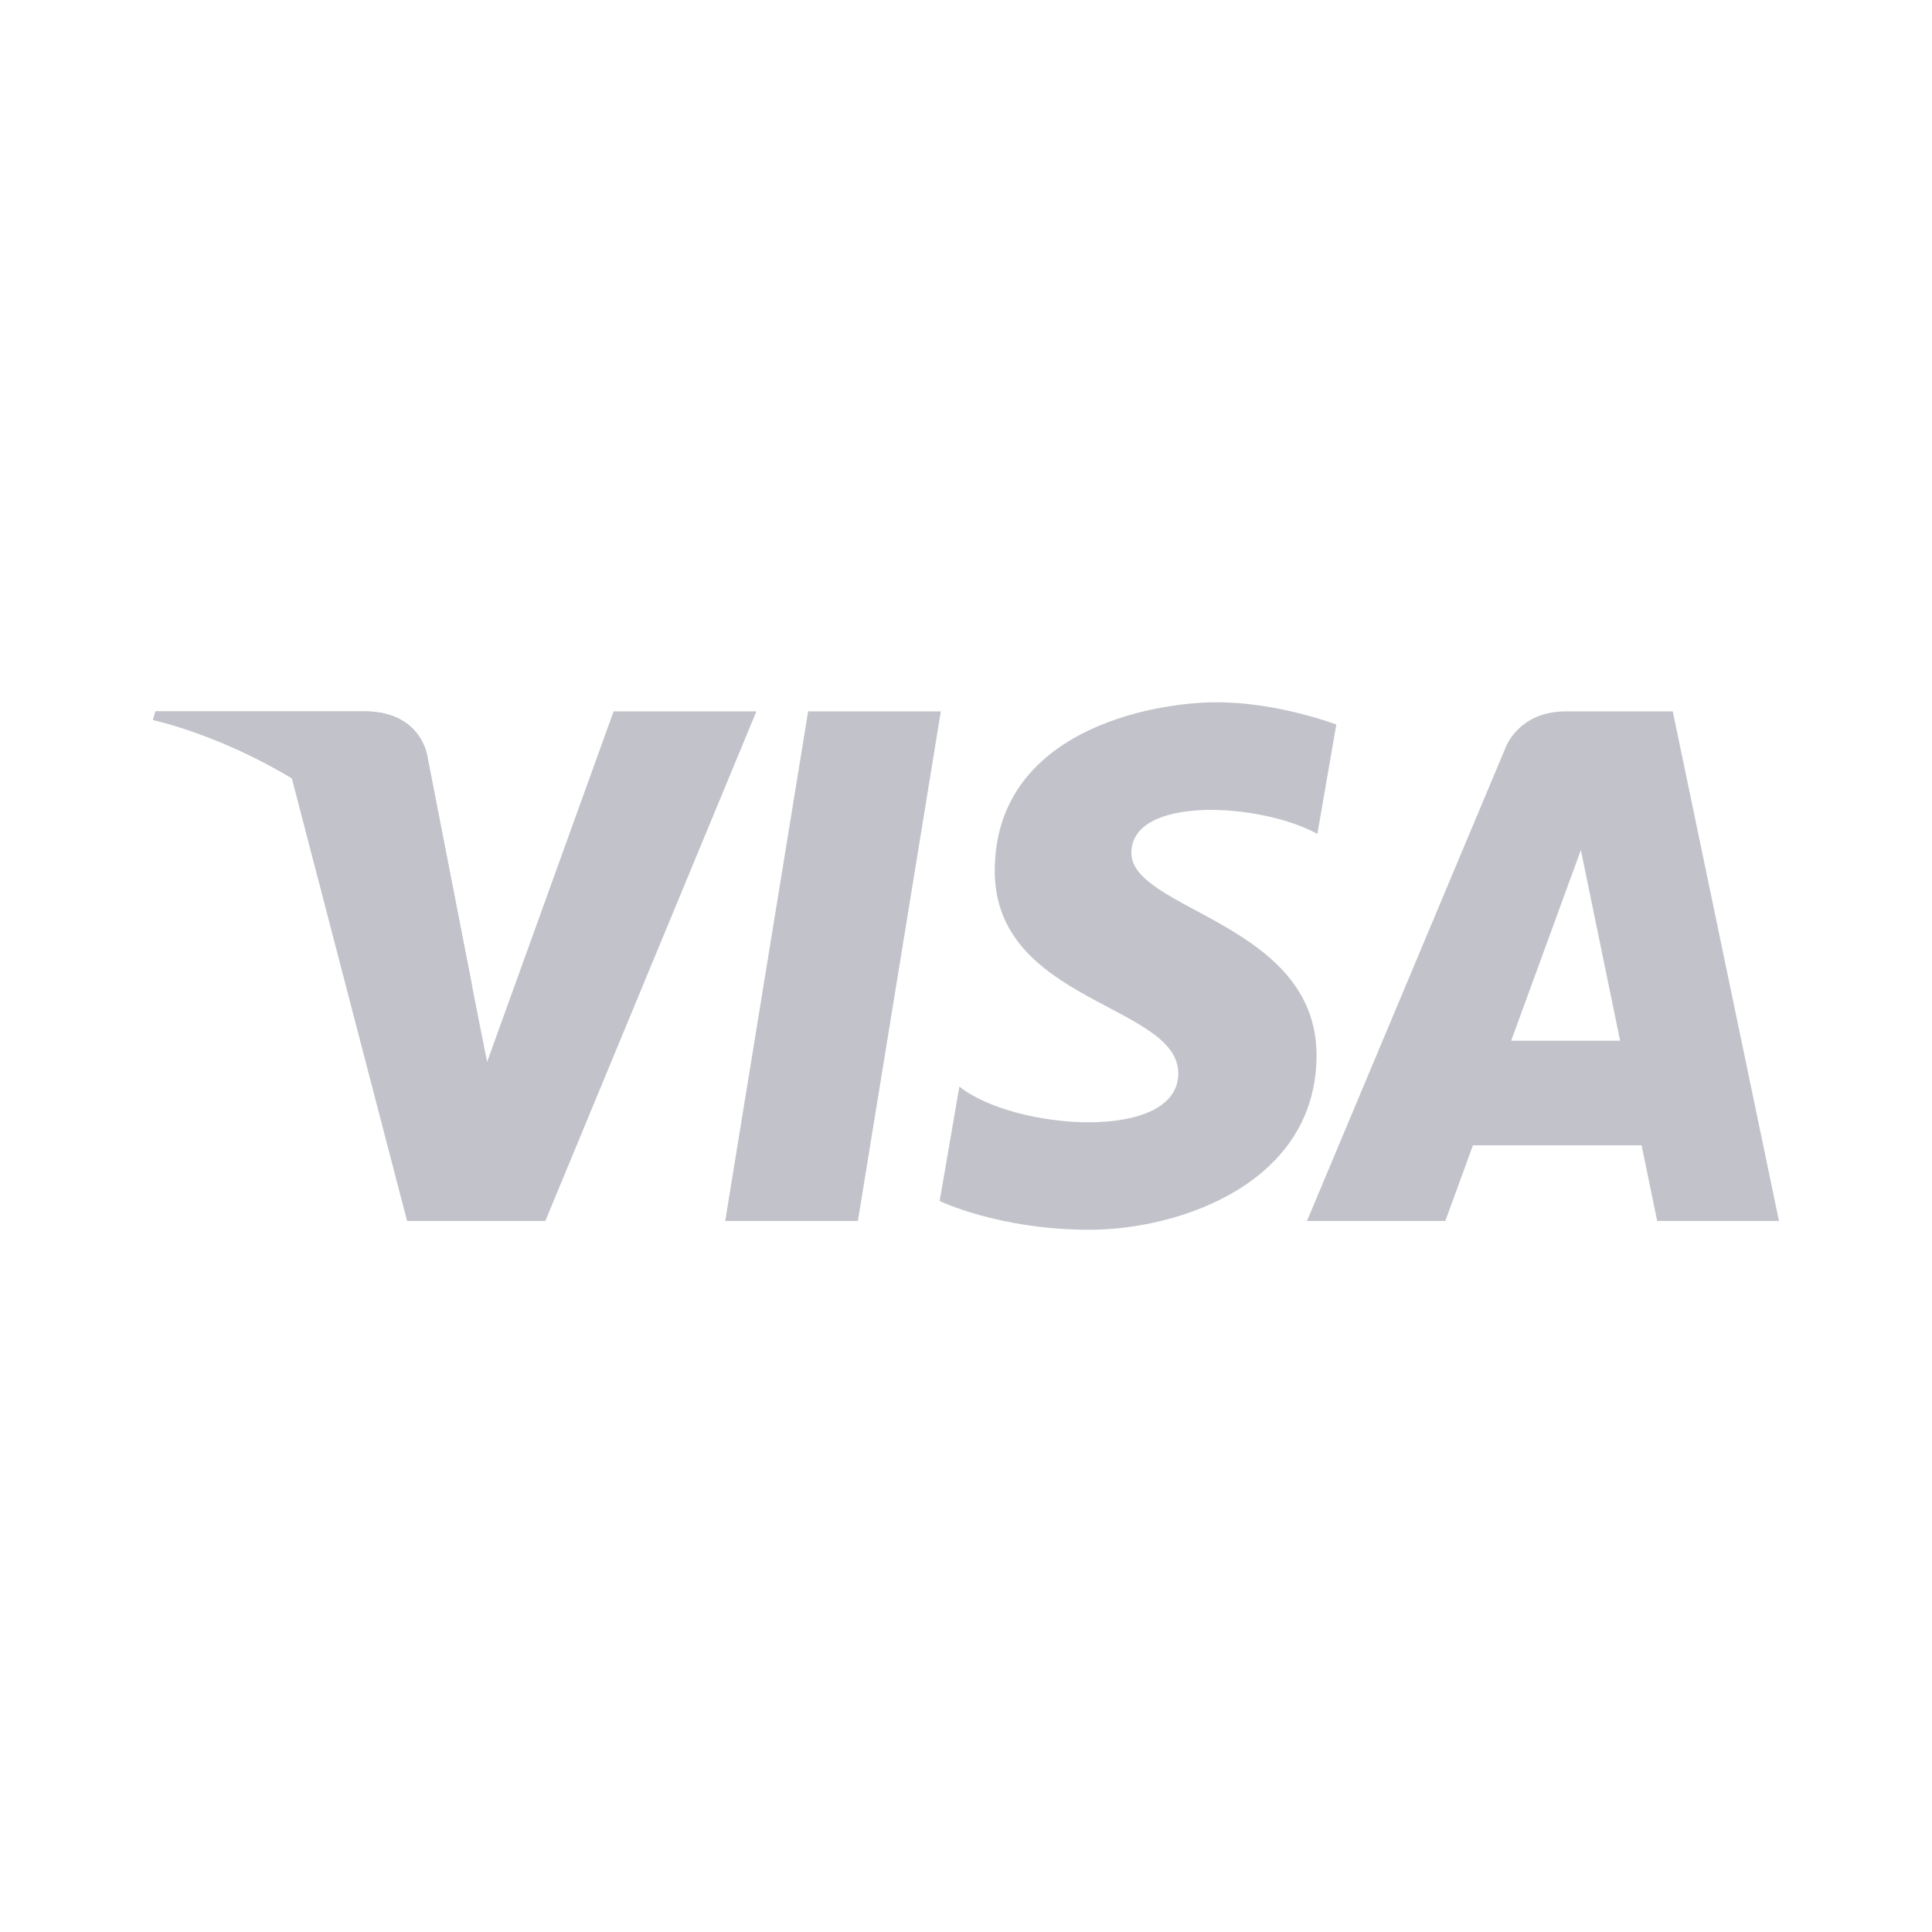 <svg width="55" height="55" viewBox="0 0 55 55" fill="none" xmlns="http://www.w3.org/2000/svg" xmlns:xlink="http://www.w3.org/1999/xlink">
	<desc>
			Created with Pixso.
	</desc>
	<defs>
		<clipPath id="clip142_2336">
			<rect id="Frame" width="55" height="55" fill="white" fill-opacity="0"/>
		</clipPath>
	</defs>
	<rect id="Frame" width="55" height="55" fill="#FFFFFF" fill-opacity="0"/>
	<g clip-path="url(#clip142_2336)">
		<path id="Vector" d="M24.422 34.758L20.645 34.758L23.006 20.252L26.783 20.252L24.422 34.758ZM17.468 20.252L13.867 30.23L13.441 28.081L13.442 28.082L12.171 21.558C12.171 21.558 12.017 20.252 10.379 20.252L4.426 20.252L4.356 20.497C4.356 20.497 6.177 20.876 8.307 22.155L11.589 34.759L15.524 34.759L21.533 20.252L17.468 20.252ZM47.176 34.758L50.644 34.758L47.62 20.251L44.584 20.251C43.182 20.251 42.84 21.332 42.84 21.332L37.207 34.758L41.145 34.758L41.932 32.604L46.733 32.604L47.176 34.758ZM43.02 29.627L45.004 24.198L46.121 29.627L43.02 29.627ZM37.503 23.74L38.042 20.625C38.042 20.625 36.379 19.992 34.645 19.992C32.77 19.992 28.319 20.811 28.319 24.795C28.319 28.543 33.543 28.589 33.543 30.558C33.543 32.526 28.858 32.174 27.311 30.932L26.75 34.19C26.75 34.19 28.436 35.009 31.013 35.009C33.59 35.009 37.479 33.674 37.479 30.042C37.479 26.27 32.208 25.919 32.208 24.279C32.208 22.639 35.886 22.849 37.503 23.74Z" fill="#C2C3CA" fill-opacity="1" fill-rule="nonzero"/>
		<path id="Vector" d="M13.442 28.081L12.171 21.557C12.171 21.557 12.017 20.251 10.379 20.251L4.426 20.251L4.356 20.497C4.356 20.497 7.218 21.09 9.962 23.311C12.586 25.435 13.442 28.081 13.442 28.081Z" fill="#C2C3CA" fill-opacity="1" fill-rule="nonzero"/>
	</g>
</svg>

